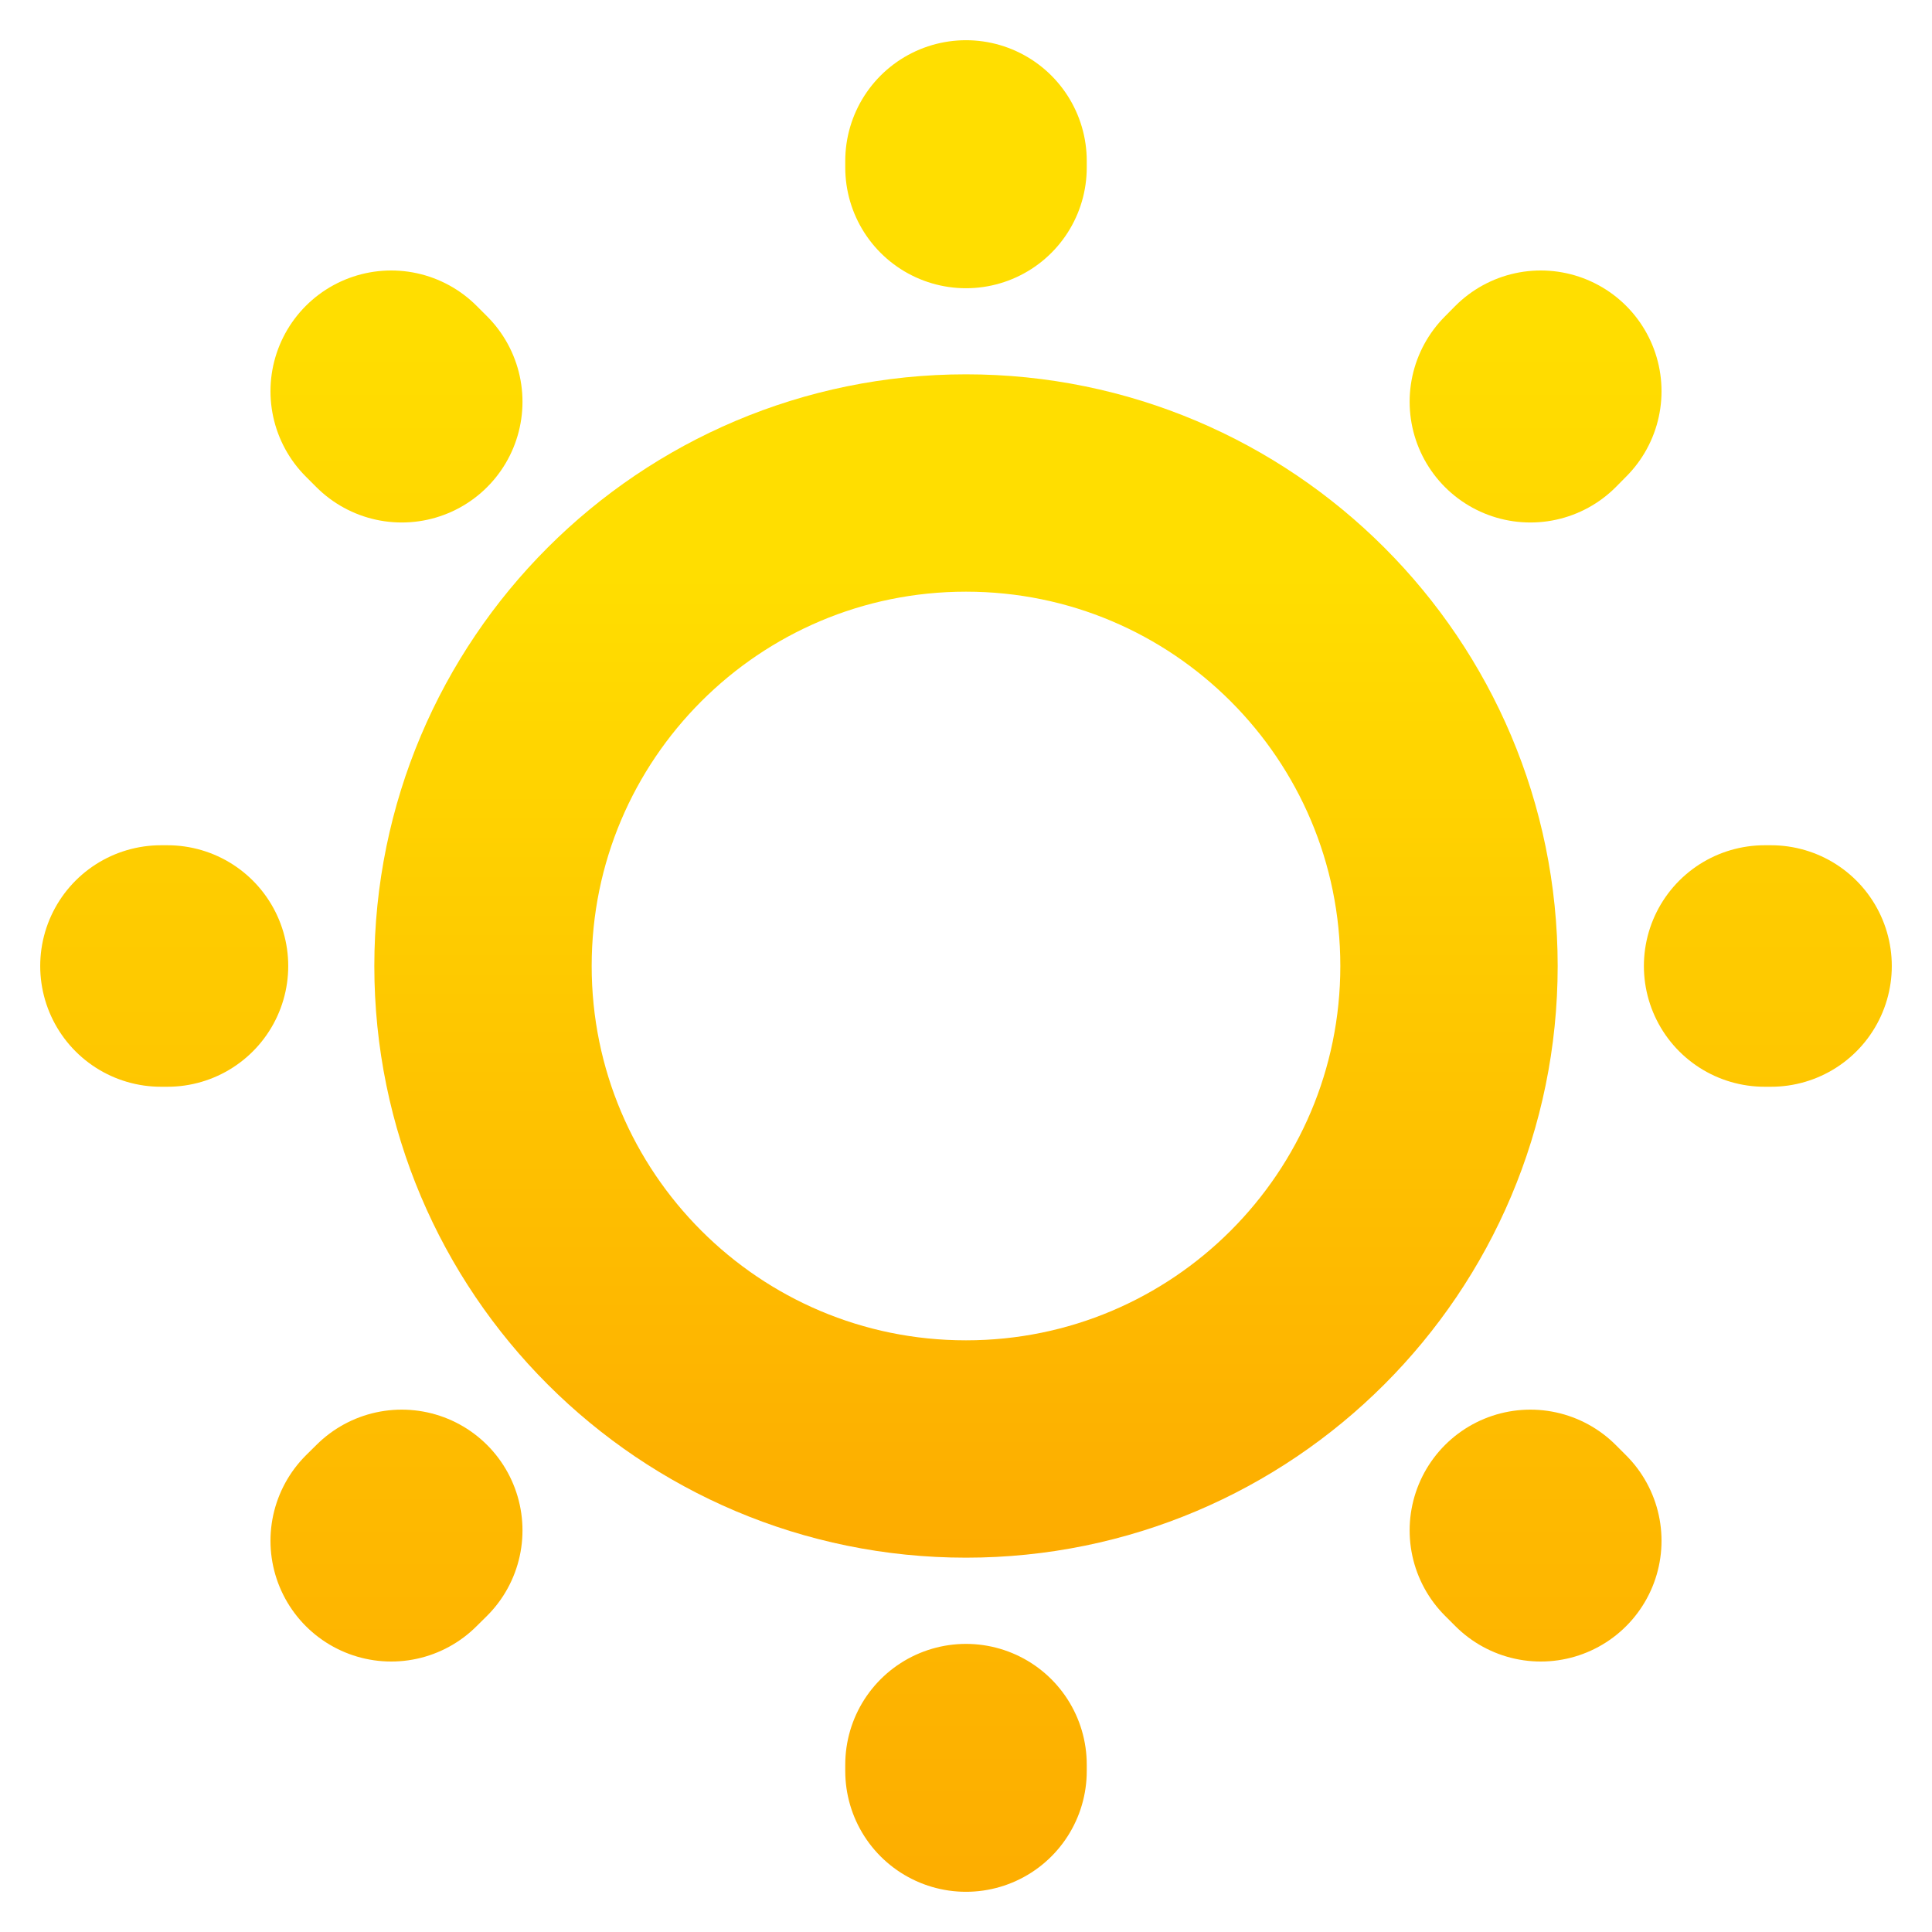 <svg width="16" height="16" viewBox="0 0 16 16" fill="none" xmlns="http://www.w3.org/2000/svg">
<path d="M8 12C10.209 12 12 10.209 12 8C12 5.791 10.209 4 8 4C5.791 4 4 5.791 4 8C4 10.209 5.791 12 8 12Z" stroke="url(#paint0_linear_596_97)" stroke-width="1.8" stroke-linecap="round" stroke-linejoin="round"/>
<path d="M12.76 12.76L12.674 12.674M12.674 3.327L12.76 3.24L12.674 3.327ZM3.24 12.76L3.327 12.674L3.24 12.76ZM8 1.387V1.333V1.387ZM8 14.667V14.614V14.667ZM1.387 8H1.333H1.387ZM14.667 8H14.614H14.667ZM3.327 3.327L3.24 3.24L3.327 3.327Z" stroke="url(#paint1_linear_596_97)" stroke-width="2" stroke-linecap="round" stroke-linejoin="round"/>
<defs>
<linearGradient id="paint0_linear_596_97" x1="8.023" y1="13.63" x2="8.023" y2="4.764" gradientUnits="userSpaceOnUse">
<stop stop-color="#FDA700"/>
<stop offset="1" stop-color="#FFDE00"/>
</linearGradient>
<linearGradient id="paint1_linear_596_97" x1="8.039" y1="17.383" x2="8.039" y2="2.607" gradientUnits="userSpaceOnUse">
<stop stop-color="#FDA700"/>
<stop offset="1" stop-color="#FFDE00"/>
</linearGradient>
</defs>
</svg>

